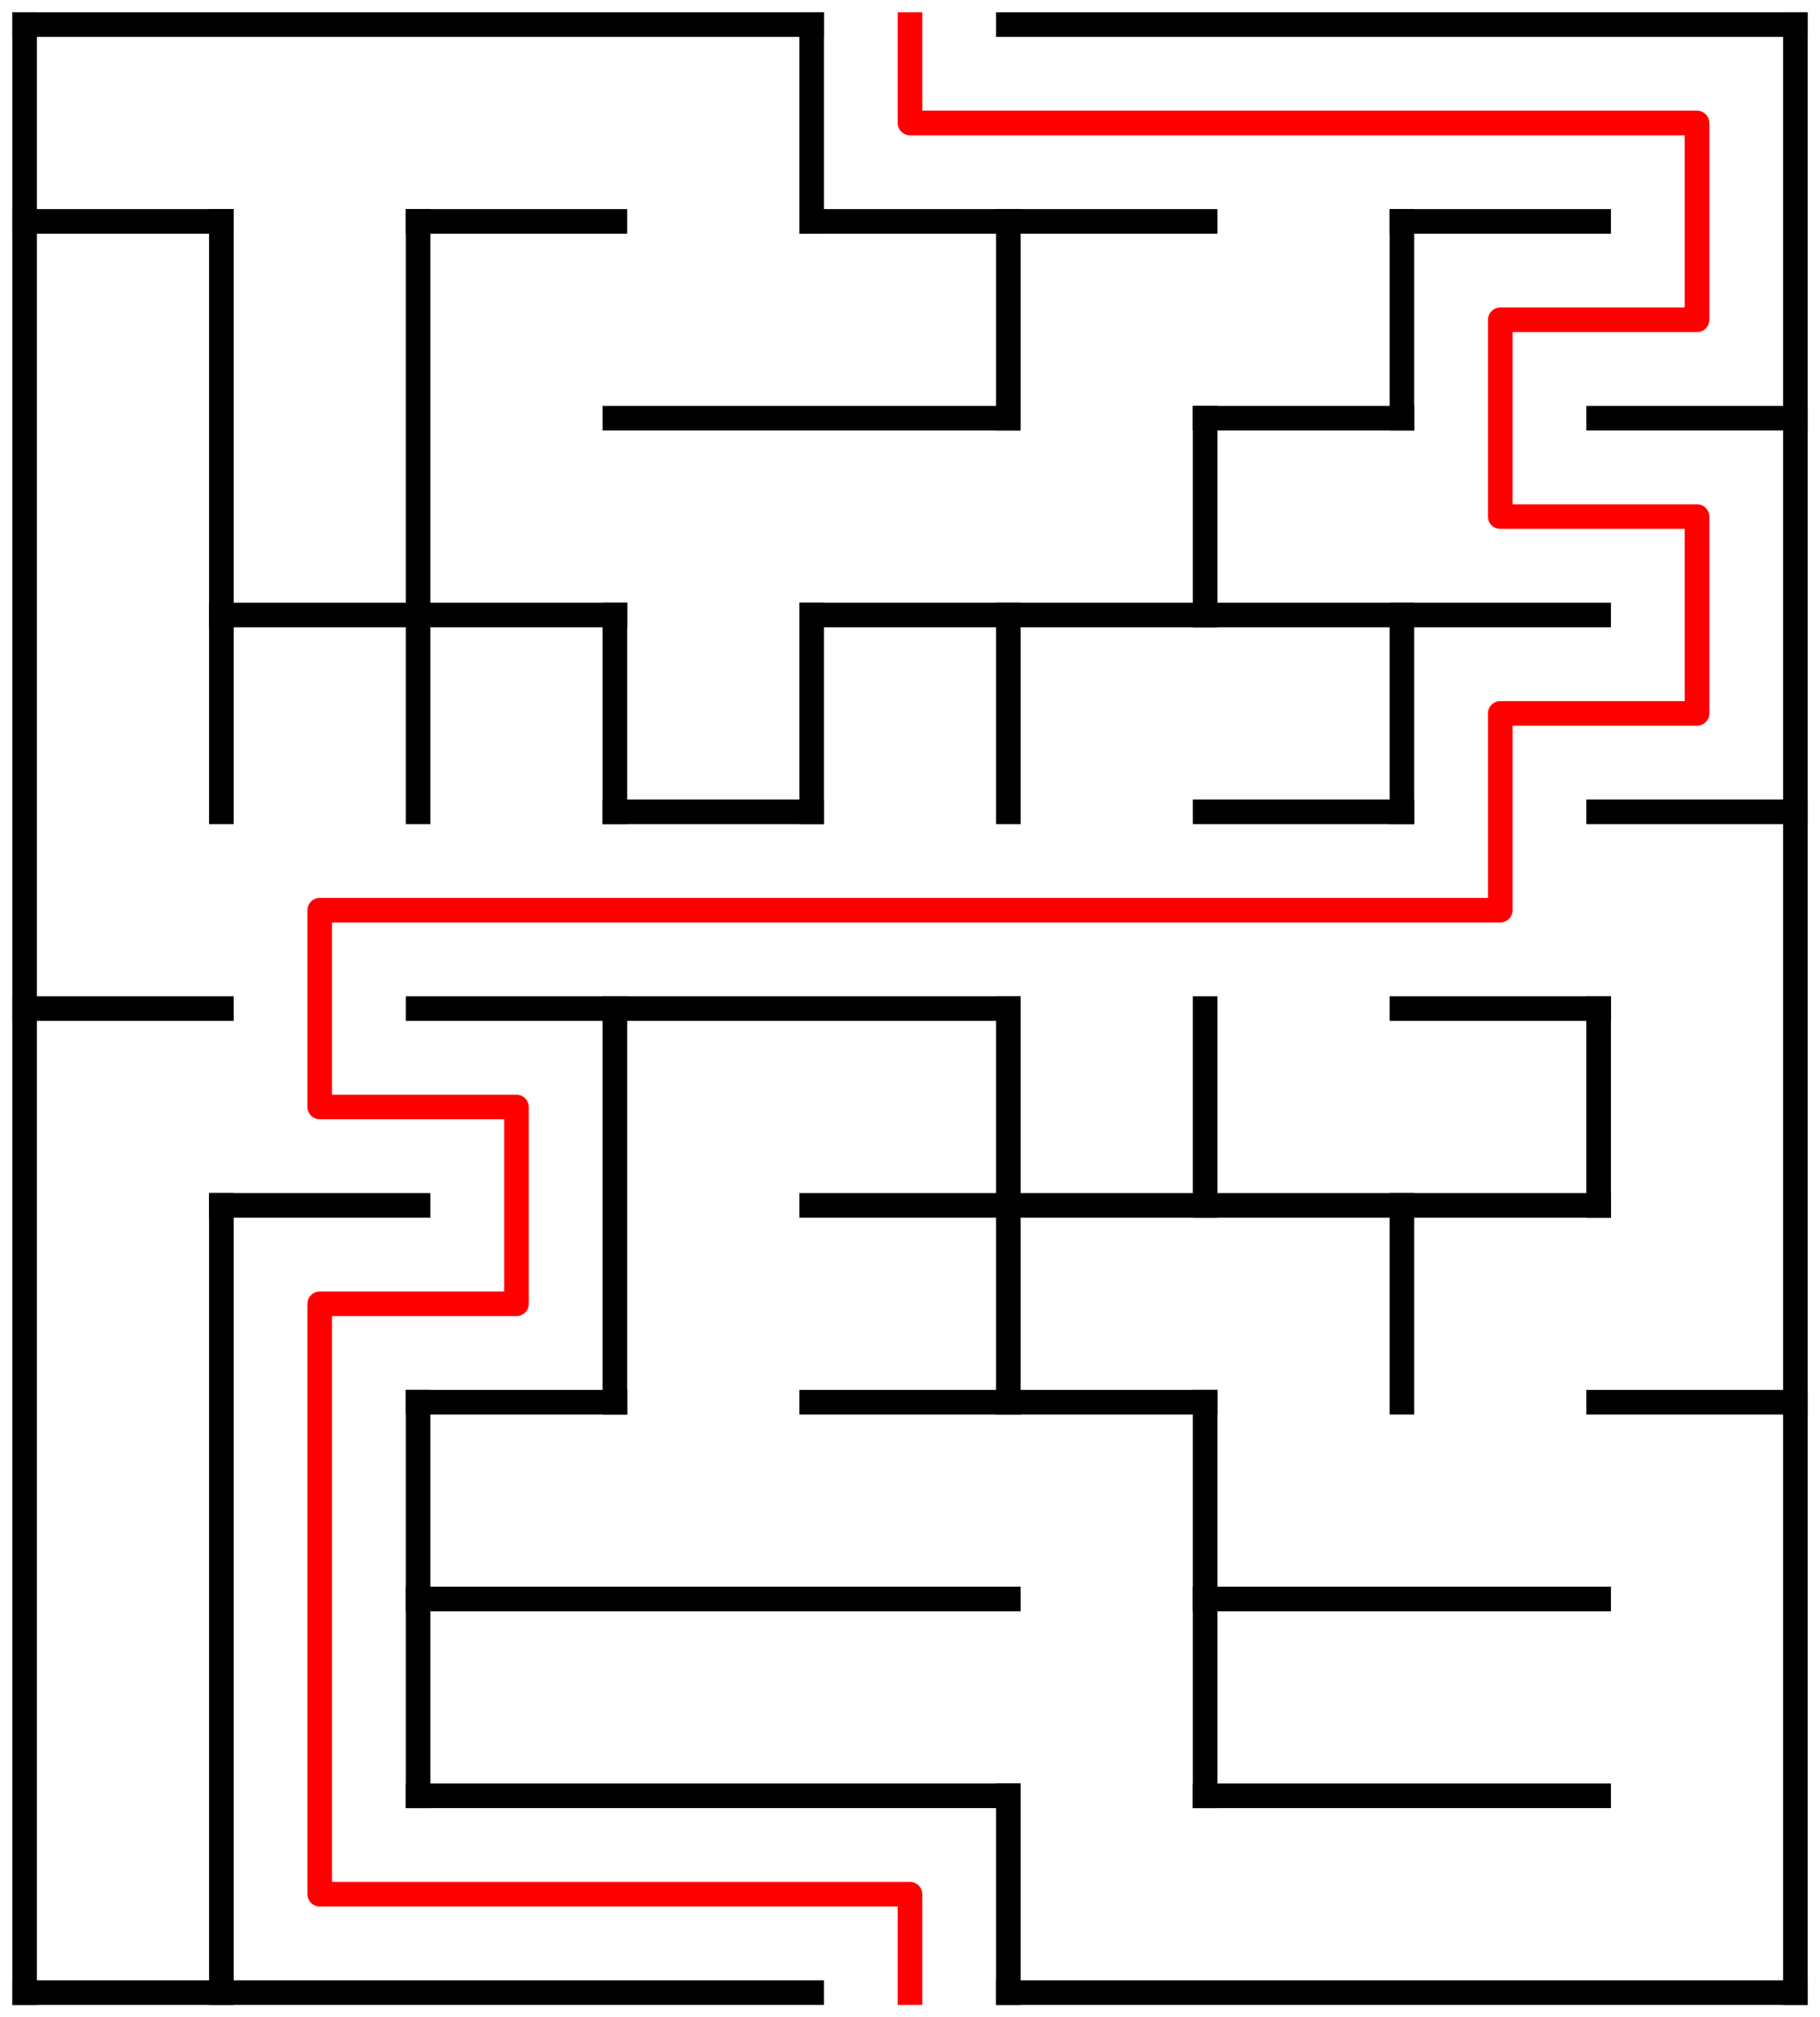 ﻿<?xml version="1.0" encoding="utf-8" standalone="no"?>
<!DOCTYPE svg PUBLIC "-//W3C//DTD SVG 1.1//EN" "http://www.w3.org/Graphics/SVG/1.1/DTD/svg11.dtd">
<svg width="148" height="164" version="1.1" xmlns="http://www.w3.org/2000/svg">
  <title>9 by 10 orthogonal maze</title>
  <g fill="none" stroke="#000000" stroke-width="2" stroke-linecap="square">
    <line x1="2" y1="2" x2="66" y2="2" />
    <line x1="82" y1="2" x2="146" y2="2" />
    <line x1="2" y1="18" x2="18" y2="18" />
    <line x1="34" y1="18" x2="50" y2="18" />
    <line x1="66" y1="18" x2="98" y2="18" />
    <line x1="114" y1="18" x2="130" y2="18" />
    <line x1="50" y1="34" x2="82" y2="34" />
    <line x1="98" y1="34" x2="114" y2="34" />
    <line x1="130" y1="34" x2="146" y2="34" />
    <line x1="18" y1="50" x2="50" y2="50" />
    <line x1="66" y1="50" x2="130" y2="50" />
    <line x1="50" y1="66" x2="66" y2="66" />
    <line x1="98" y1="66" x2="114" y2="66" />
    <line x1="130" y1="66" x2="146" y2="66" />
    <line x1="2" y1="82" x2="18" y2="82" />
    <line x1="34" y1="82" x2="82" y2="82" />
    <line x1="114" y1="82" x2="130" y2="82" />
    <line x1="18" y1="98" x2="34" y2="98" />
    <line x1="66" y1="98" x2="130" y2="98" />
    <line x1="34" y1="114" x2="50" y2="114" />
    <line x1="66" y1="114" x2="98" y2="114" />
    <line x1="130" y1="114" x2="146" y2="114" />
    <line x1="34" y1="130" x2="82" y2="130" />
    <line x1="98" y1="130" x2="130" y2="130" />
    <line x1="34" y1="146" x2="82" y2="146" />
    <line x1="98" y1="146" x2="130" y2="146" />
    <line x1="2" y1="162" x2="66" y2="162" />
    <line x1="82" y1="162" x2="146" y2="162" />
    <line x1="2" y1="2" x2="2" y2="162" />
    <line x1="18" y1="18" x2="18" y2="66" />
    <line x1="18" y1="98" x2="18" y2="162" />
    <line x1="34" y1="18" x2="34" y2="66" />
    <line x1="34" y1="114" x2="34" y2="146" />
    <line x1="50" y1="50" x2="50" y2="66" />
    <line x1="50" y1="82" x2="50" y2="114" />
    <line x1="66" y1="2" x2="66" y2="18" />
    <line x1="66" y1="50" x2="66" y2="66" />
    <line x1="82" y1="18" x2="82" y2="34" />
    <line x1="82" y1="50" x2="82" y2="66" />
    <line x1="82" y1="82" x2="82" y2="114" />
    <line x1="82" y1="146" x2="82" y2="162" />
    <line x1="98" y1="34" x2="98" y2="50" />
    <line x1="98" y1="82" x2="98" y2="98" />
    <line x1="98" y1="114" x2="98" y2="146" />
    <line x1="114" y1="18" x2="114" y2="34" />
    <line x1="114" y1="50" x2="114" y2="66" />
    <line x1="114" y1="98" x2="114" y2="114" />
    <line x1="130" y1="82" x2="130" y2="98" />
    <line x1="146" y1="2" x2="146" y2="162" />
  </g>
  <polyline fill="none" stroke="#ff0000" stroke-width="2" stroke-linecap="square" stroke-linejoin="round" points="74,2 74,10 138,10 138,26 122,26 122,42 138,42 138,58 122,58 122,74 26,74 26,90 42,90 42,106 26,106 26,154 74,154 74,162" />
  <type>Rectangular</type>
</svg>